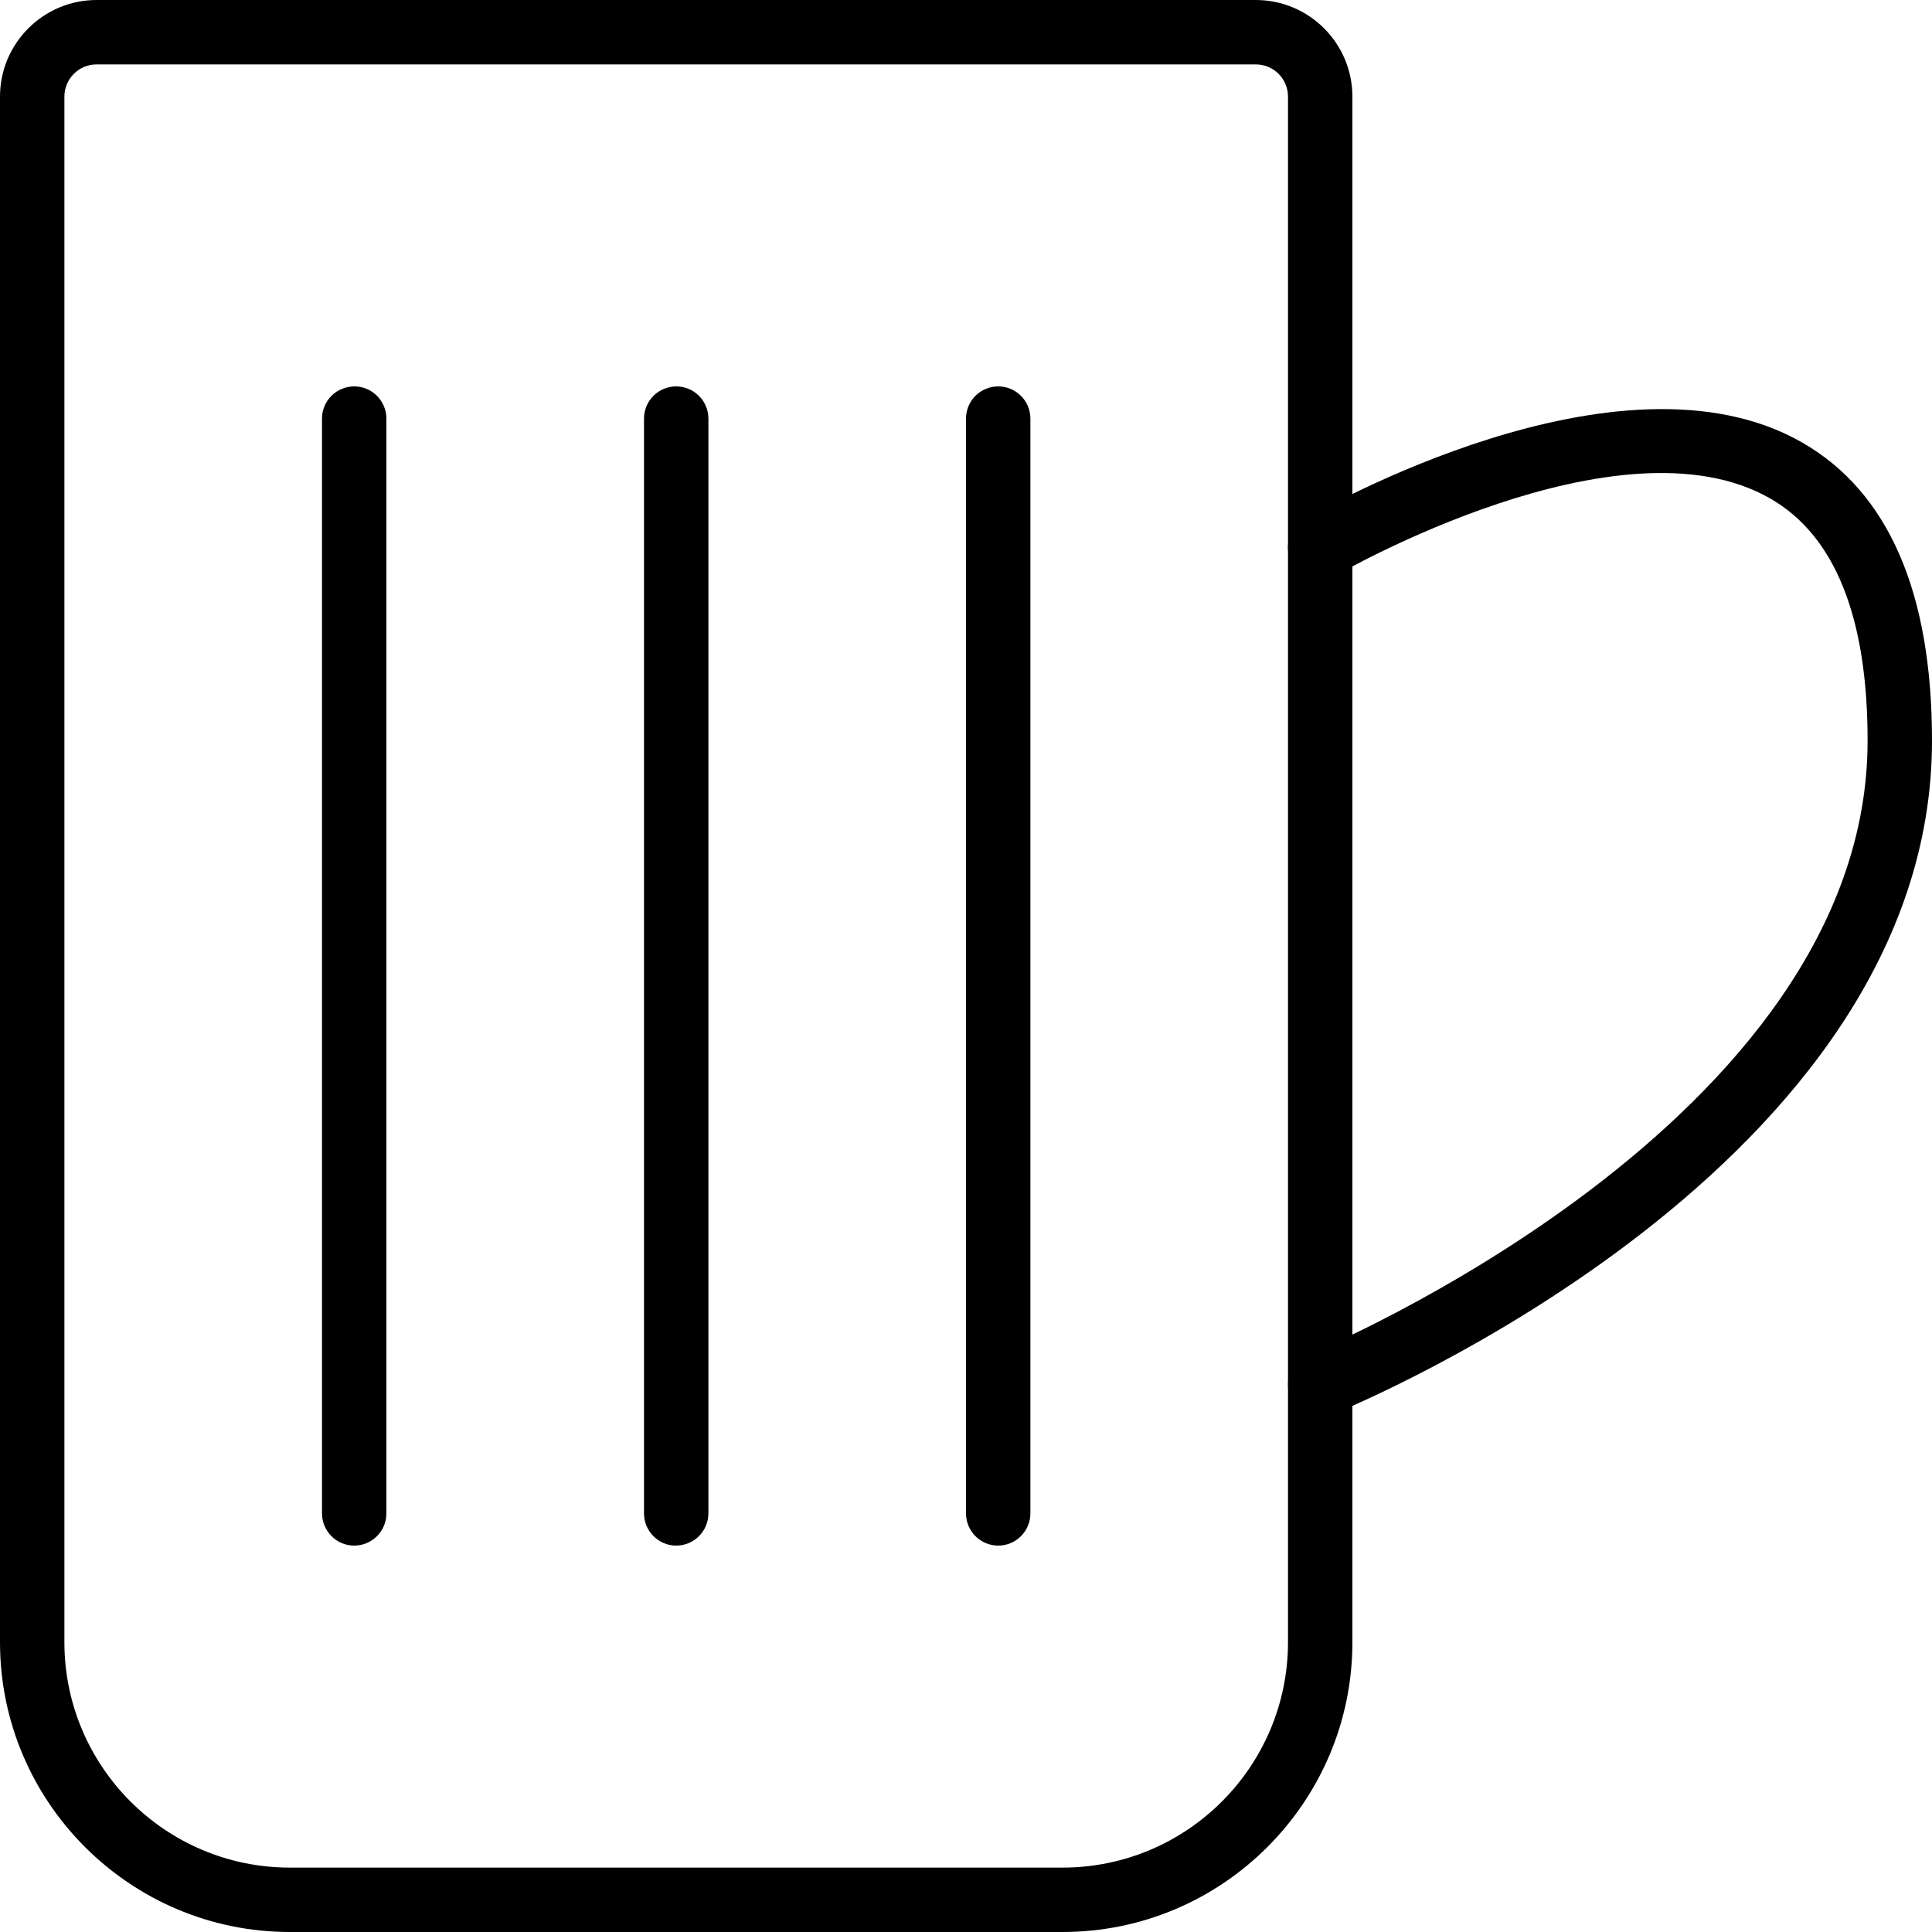 <?xml version="1.0" encoding="iso-8859-1"?>
<!-- Generator: Adobe Illustrator 19.2.1, SVG Export Plug-In . SVG Version: 6.00 Build 0)  -->
<svg version="1.1" xmlns="http://www.w3.org/2000/svg" xmlns:xlink="http://www.w3.org/1999/xlink" x="0px" y="0px"
	 viewBox="0 0 30 30" style="enable-background:new 0 0 30 30;" xml:space="preserve">
<g id="Event">
</g>
<g id="Event_2">
</g>
<g id="Add_Event">
</g>
<g id="Remove_Event">
</g>
<g id="Event_Reminder">
</g>
<g id="Wine_Glass">
</g>
<g id="Toast">
</g>
<g id="Champagne">
</g>
<g id="Champagne_Open">
</g>
<g id="Alcohol_Drink">
</g>
<g id="Beer_Glass">
	<g>
		<g>
			<path d="M16.5,30h-12C2.019,30,0,27.981,0,25.5v-24C0,0.673,0.673,0,1.5,0h18C20.327,0,21,0.673,21,1.5v24
				C21,27.981,18.981,30,16.5,30z M1.5,1C1.224,1,1,1.224,1,1.5v24C1,27.43,2.57,29,4.5,29h12c1.93,0,3.5-1.57,3.5-3.5v-24
				C20,1.224,19.776,1,19.5,1H1.5z"/>
		</g>
		<g>
			<path d="M5.5,24C5.224,24,5,23.776,5,23.5v-17C5,6.224,5.224,6,5.5,6S6,6.224,6,6.5v17C6,23.776,5.776,24,5.5,24z"/>
		</g>
		<g>
			<path d="M10.5,24c-0.276,0-0.5-0.224-0.5-0.5v-17C10,6.224,10.224,6,10.5,6S11,6.224,11,6.5v17C11,23.776,10.776,24,10.5,24z"/>
		</g>
		<g>
			<path d="M15.5,24c-0.276,0-0.5-0.224-0.5-0.5v-17C15,6.224,15.224,6,15.5,6S16,6.224,16,6.5v17C16,23.776,15.776,24,15.5,24z"/>
		</g>
		<g>
			<path d="M20.5,22c-0.197,0-0.384-0.118-0.463-0.313c-0.104-0.256,0.02-0.547,0.275-0.65C20.399,21.001,29,17.44,29,11.5
				c0-1.918-0.508-3.183-1.511-3.759c-2.341-1.345-6.693,1.165-6.737,1.19c-0.238,0.141-0.544,0.059-0.684-0.18
				c-0.139-0.238-0.059-0.544,0.18-0.684c0.198-0.116,4.902-2.824,7.739-1.194C29.323,7.641,30,9.197,30,11.5
				c0,6.615-8.932,10.31-9.313,10.464C20.626,21.988,20.563,22,20.5,22z"/>
		</g>
	</g>
</g>
<g id="Party_Cake">
</g>
<g id="Pizza_Food">
</g>
<g id="Disco_Ball">
</g>
<g id="Equalizer">
</g>
<g id="DJ">
</g>
<g id="Tent">
</g>
<g id="Firework_1">
</g>
<g id="Firework_2">
</g>
<g id="Party_Glasses">
</g>
<g id="Barbeque">
</g>
<g id="Horn">
</g>
<g id="Speaker">
</g>
<g id="VIP">
</g>
<g id="Event_Ticket">
</g>
<g id="VIP_Ticket">
</g>
<g id="Popcorn">
</g>
<g id="Cord">
</g>
<g id="Invitation_1">
</g>
<g id="Invitation_2">
</g>
</svg>
